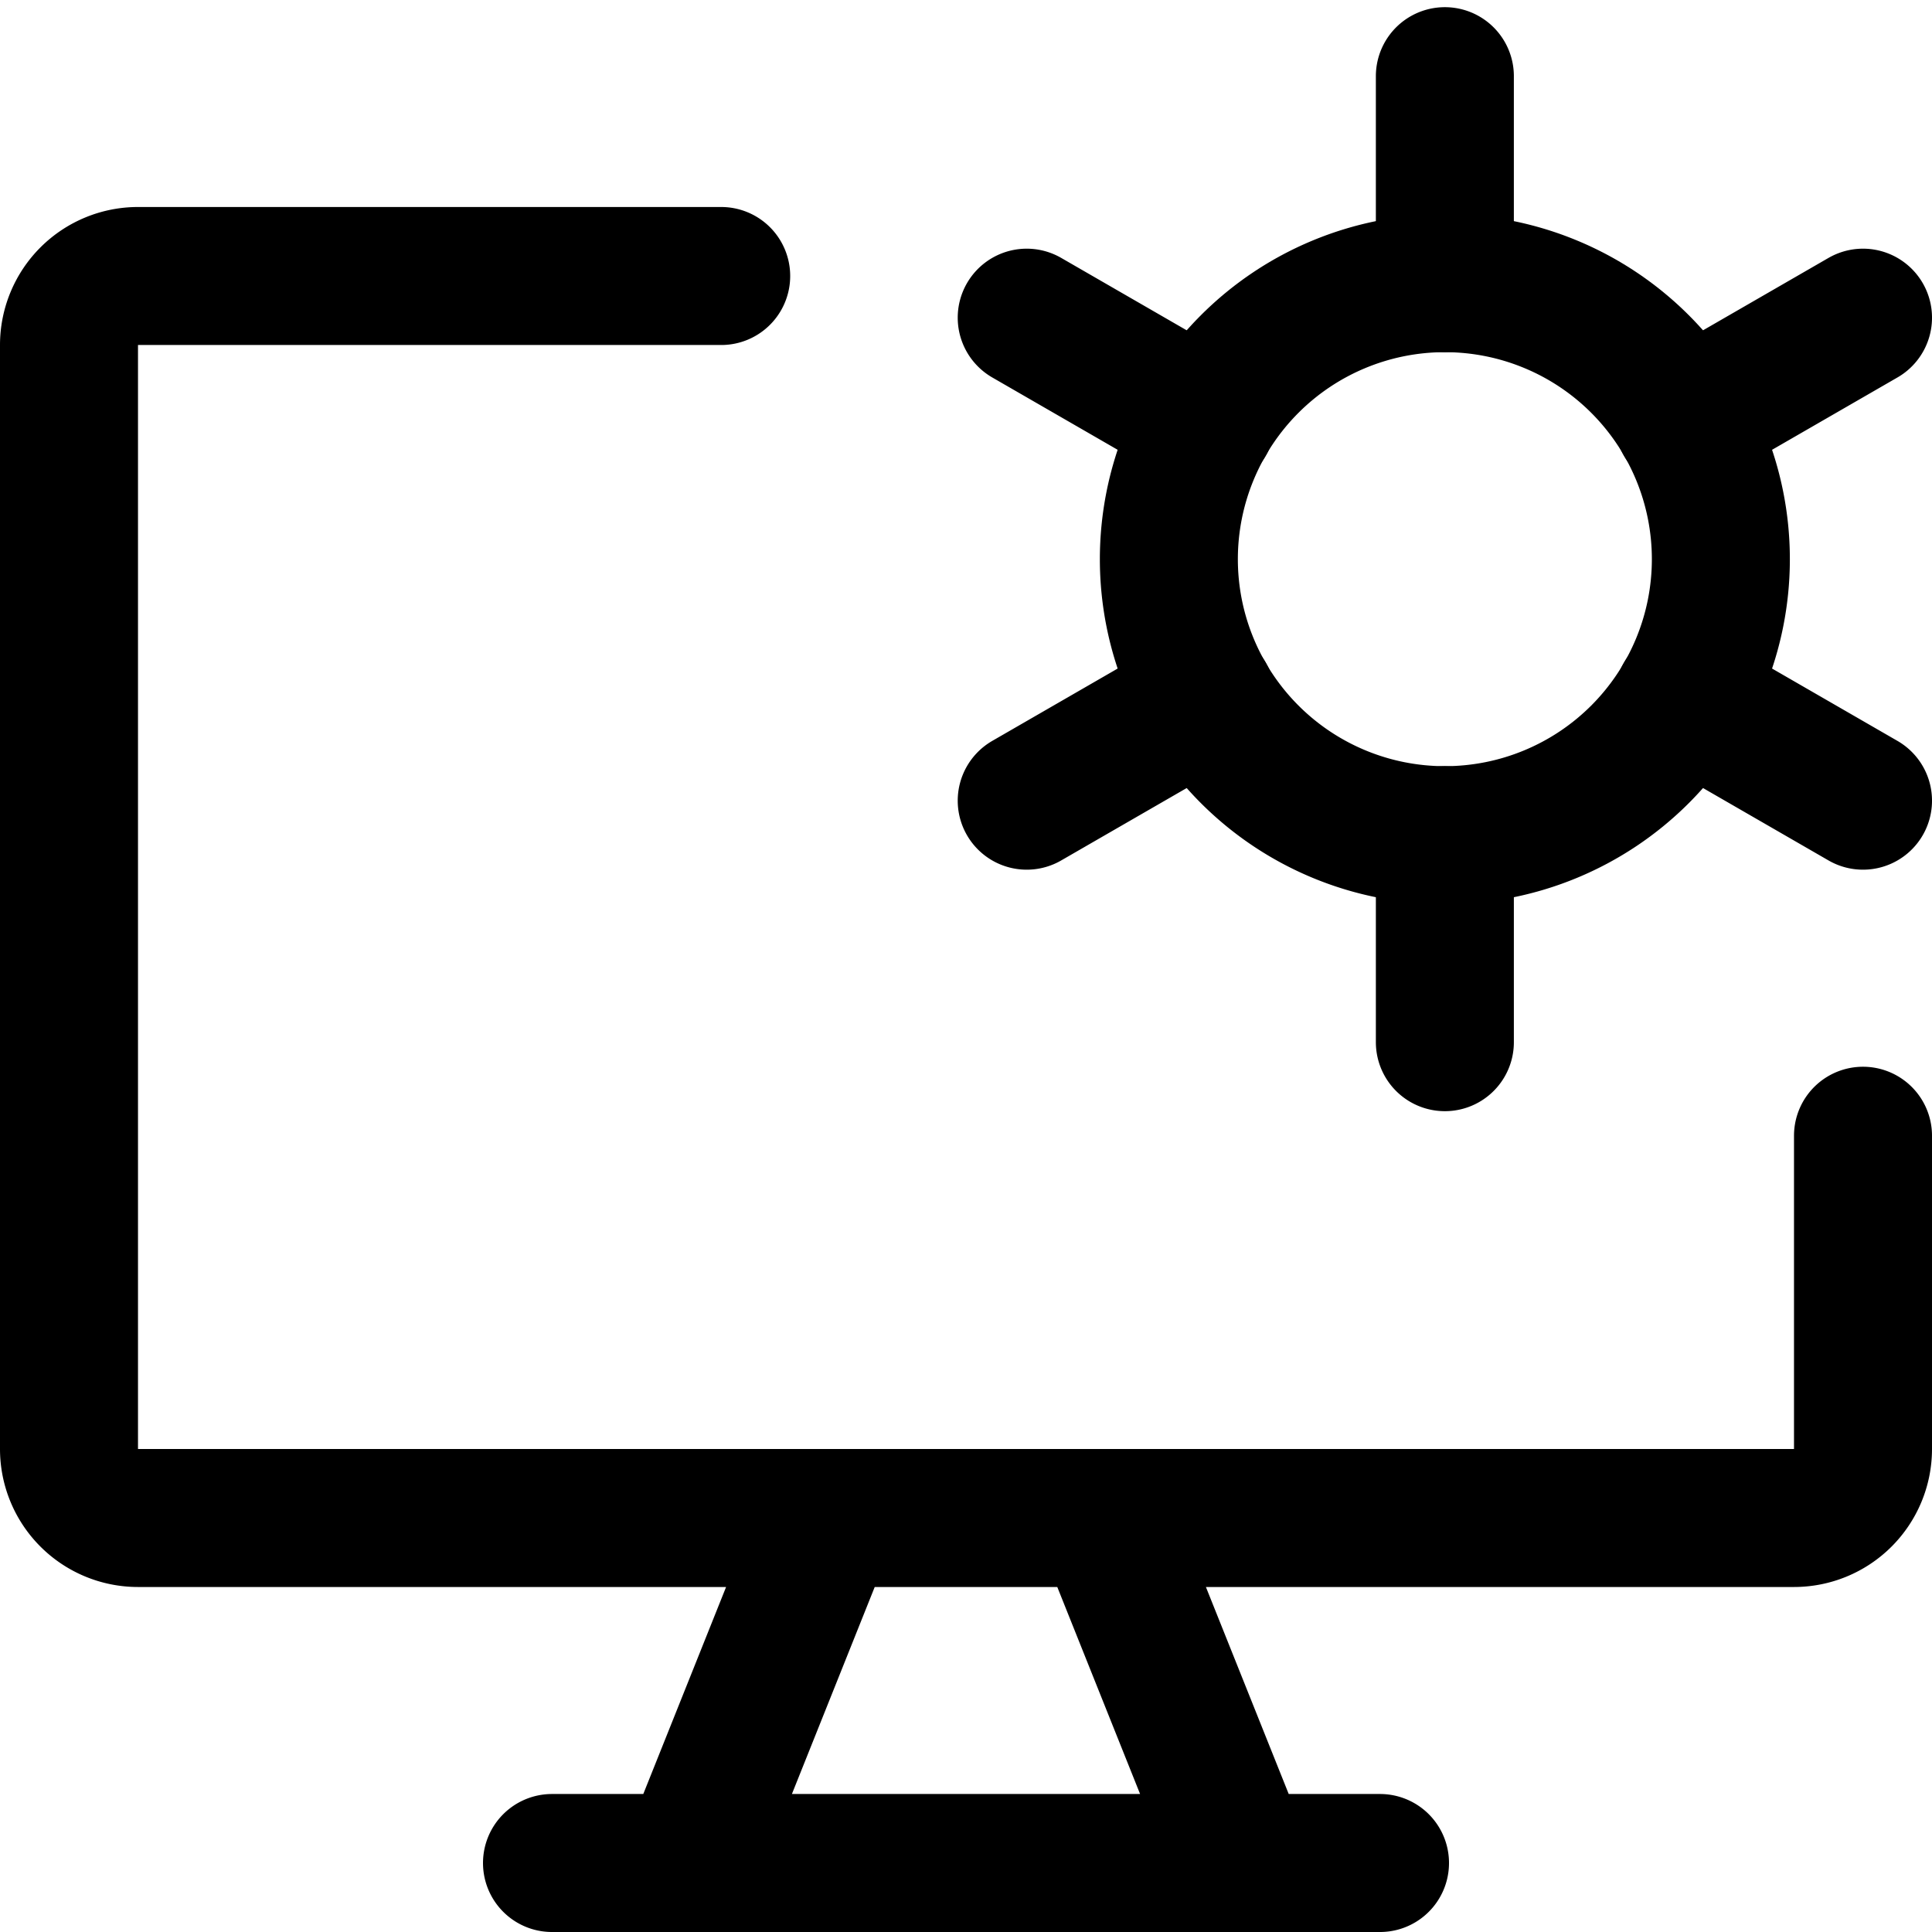 <svg focusable="false" xmlns="http://www.w3.org/2000/svg" fill="none" role="img" aria-label="Icon" viewBox="0 0 14 14">
  <g stroke="currentColor" stroke-linecap="round" stroke-linejoin="round">
    <path d="M13.5 8.23v2.27a.5.5 0 0 1-.5.5H1a.5.5 0 0 1-.5-.5v-8A.5.5 0 0 1 1 2h4.226M6 11l-1 2.5M8 11l1 2.5m-5 0h6M10.47.552v1.5m-3.03.25 1.3.75m-1.3 2.75 1.3-.75m1.73 2.5v-1.5m3.03-.25-1.3-.75m1.3-2.75-1.3.75"/>
    <path d="M10.47 6.052a2 2 0 1 0 0-4 2 2 0 0 0 0 4"/>
  </g>
</svg>
